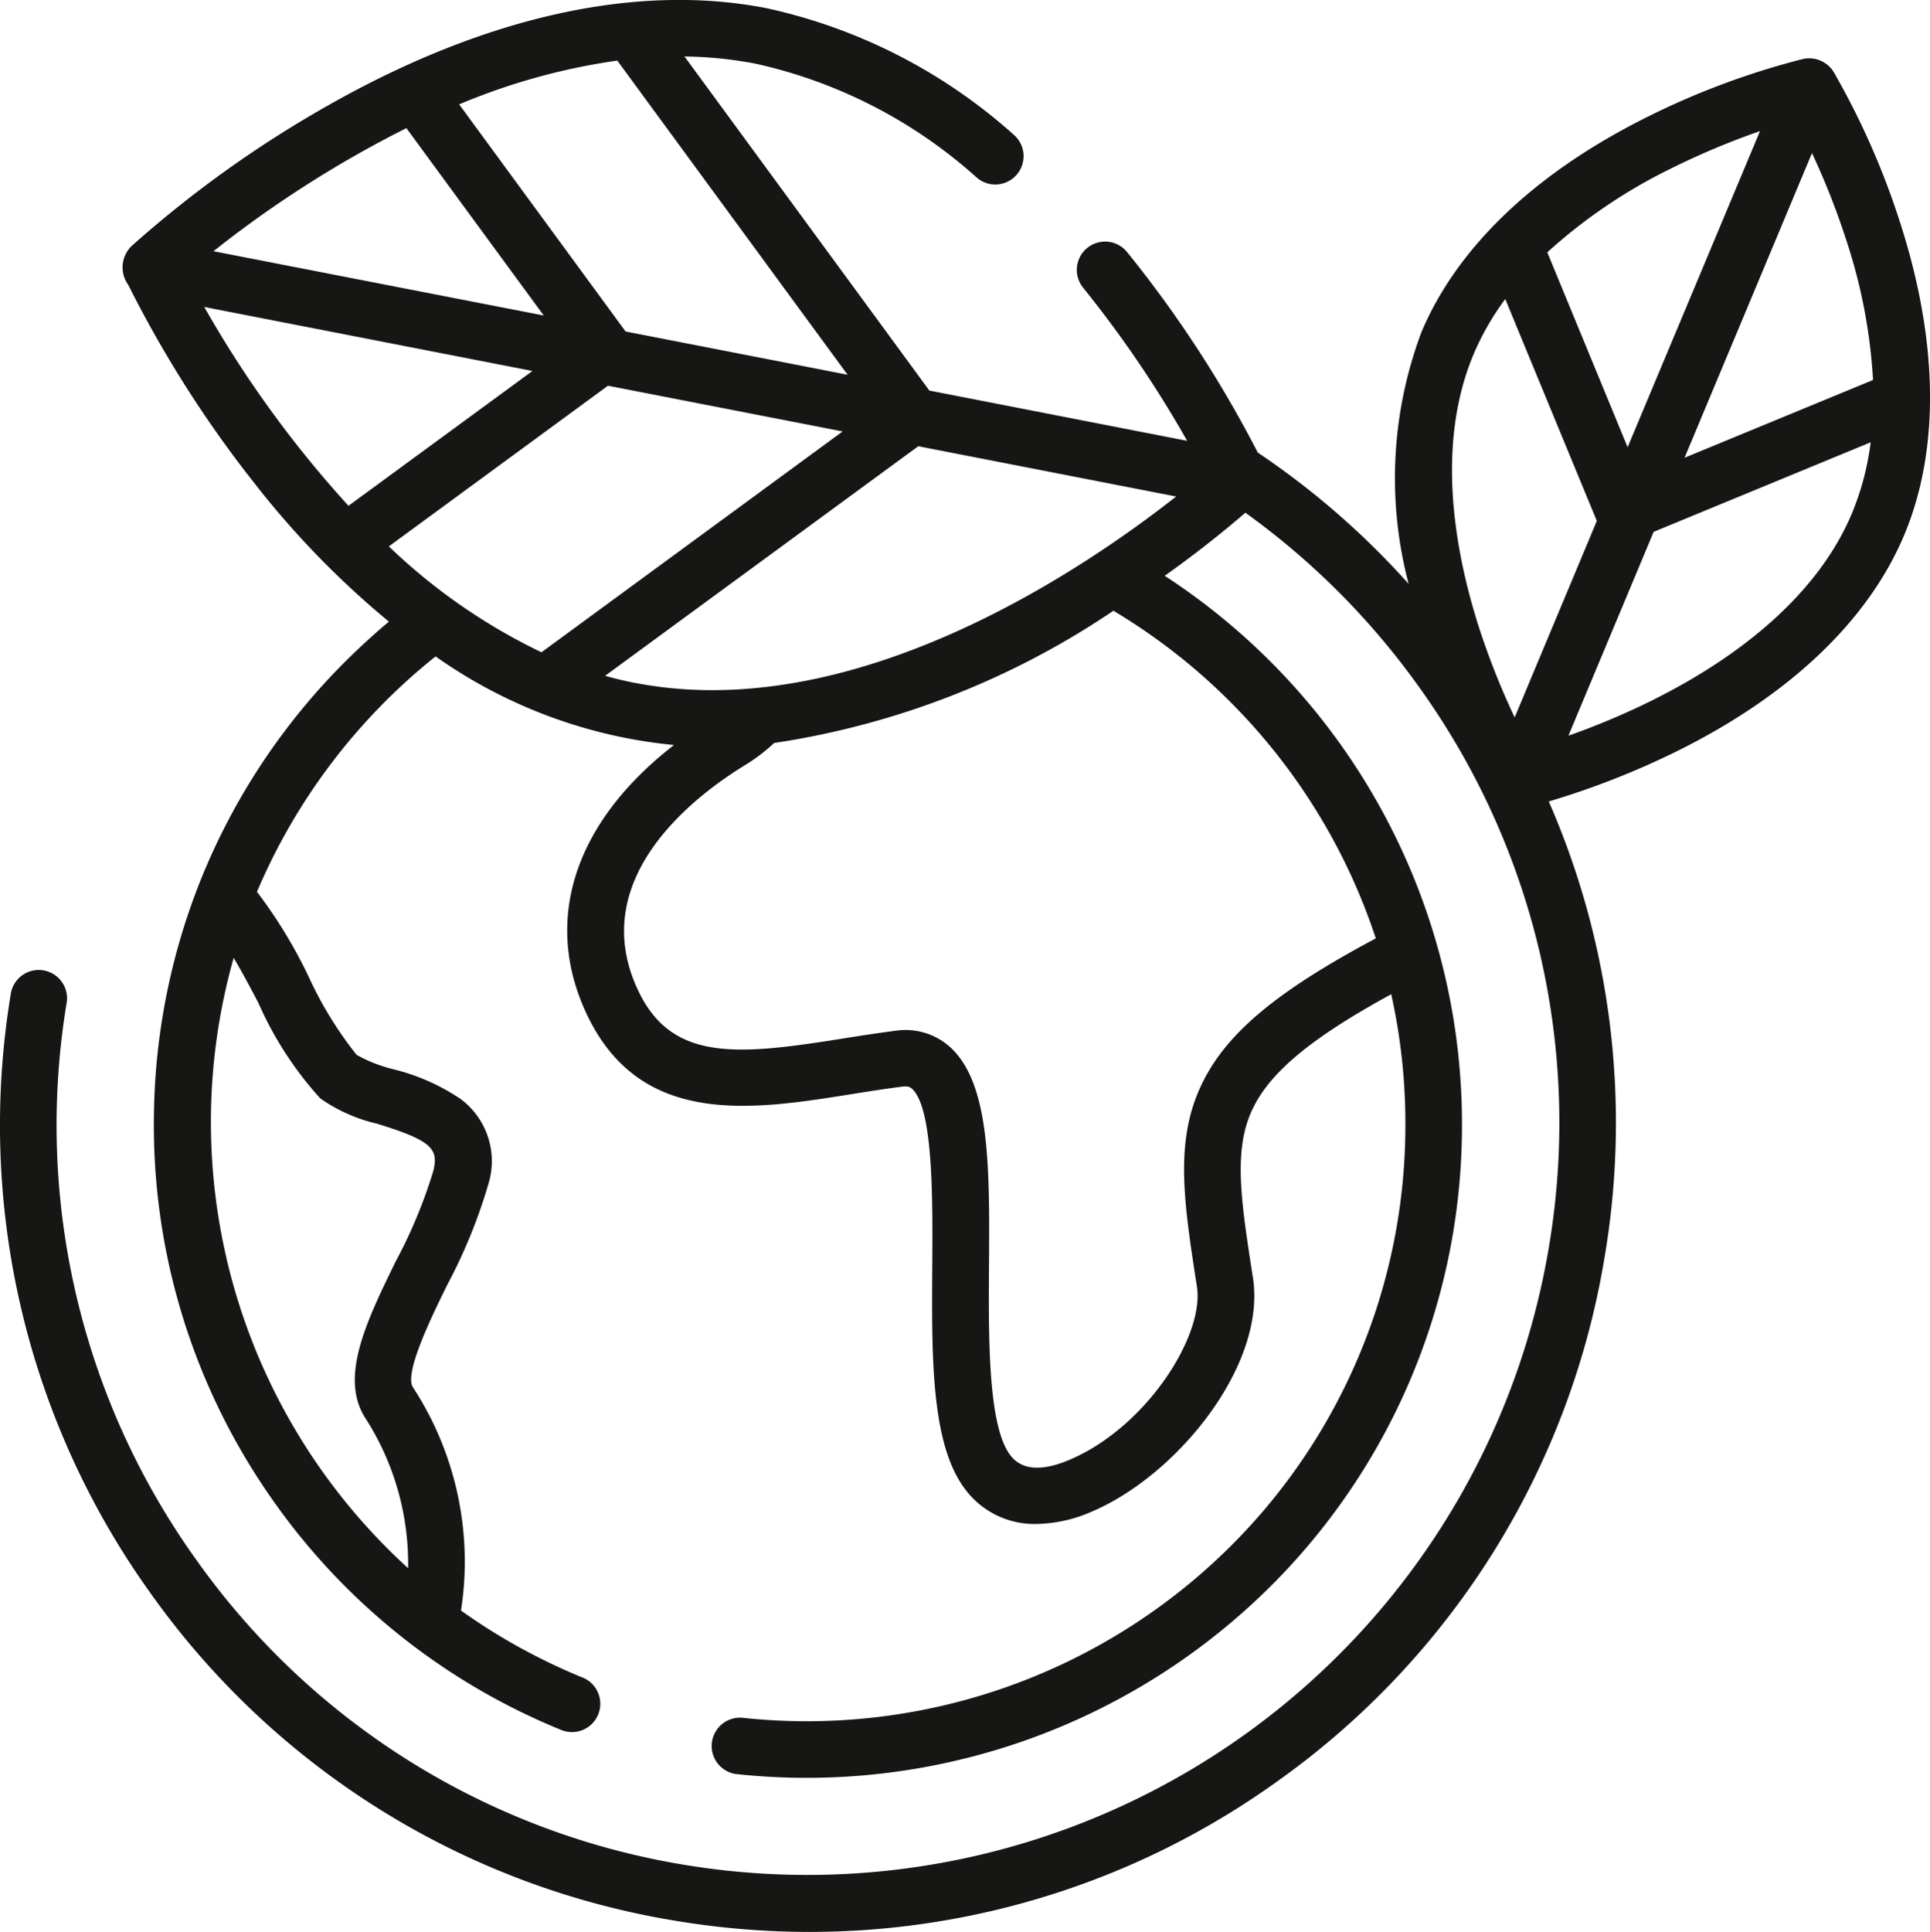 <svg xmlns="http://www.w3.org/2000/svg" width="84.083" height="84.15"><path data-name="Контур 61" d="M82.816 9.805a33.822 33.822 0 00-2.933-6.676 1.257 1.257 0 00-1.33-.561 33.787 33.787 0 00-6.831 2.548c-4.846 2.419-8.23 5.649-9.79 9.338a18.089 18.089 0 00-.563 10.978 34.982 34.982 0 00-6.573-5.72 50.976 50.976 0 00-5.713-8.757 1.233 1.233 0 00-1.913 1.555 49.333 49.333 0 014.549 6.691L40.49 17.012 29.821 2.46a17.352 17.352 0 013.11.317 21.284 21.284 0 019.629 4.964 1.233 1.233 0 001.6-1.877A23.7 23.7 0 0033.405.358c-5.648-1.106-12.235.345-19.052 4.2a49.247 49.247 0 00-8.62 6.157 1.3 1.3 0 00-.146 1.693 50.287 50.287 0 005.529 8.679 38.588 38.588 0 005.827 5.99q-.861.721-1.674 1.514a28.408 28.408 0 00-6.552 9.8 28.446 28.446 0 00-2.012 10.253 28.316 28.316 0 004.892 16.281 28.459 28.459 0 0012.892 10.441 1.233 1.233 0 00.927-2.284 26.046 26.046 0 01-5.332-2.933 13.894 13.894 0 00-2.093-9.723c-.391-.609.777-3 1.475-4.427a23.078 23.078 0 001.81-4.425 3.373 3.373 0 00-1.2-3.7 9.1 9.1 0 00-2.931-1.3 6.317 6.317 0 01-1.61-.63 16.408 16.408 0 01-2.087-3.4 21.107 21.107 0 00-2.253-3.7 26.207 26.207 0 017.782-10.253 21.564 21.564 0 0010.387 3.86c-4.356 3.375-5.766 7.686-3.751 11.827 2.352 4.835 7.194 4.062 11.466 3.382.739-.118 1.5-.24 2.236-.332.275-.034.357.041.413.09.935.832.907 4.806.887 7.708-.027 4.013-.053 7.8 1.443 9.752a3.762 3.762 0 003.1 1.5 6.224 6.224 0 002.434-.55c3.718-1.592 7.583-6.384 6.993-10.176-.515-3.315-.856-5.505-.052-7.27.743-1.634 2.54-3.147 6.078-5.077a25.961 25.961 0 01.615 5.93 25.849 25.849 0 01-7.823 18.318 26.173 26.173 0 01-21.08 7.265 1.234 1.234 0 00-.27 2.451 28.655 28.655 0 0023.074-7.953 28.3 28.3 0 008.565-20.055 28.5 28.5 0 00-12.95-24.181 48.021 48.021 0 003.515-2.748 32.821 32.821 0 017.543 7.56 32.506 32.506 0 015.686 24.39 32.757 32.757 0 01-37.618 26.951A32.507 32.507 0 018.6 68.008a32.5 32.5 0 01-5.686-24.389 1.234 1.234 0 00-2.432-.4 34.956 34.956 0 006.114 26.228 34.962 34.962 0 0022.87 14.221 35.672 35.672 0 005.809.479 34.924 34.924 0 0020.42-6.593 34.949 34.949 0 0014.223-22.869 34.938 34.938 0 00-2.443-19.776 35.493 35.493 0 005.684-2.239c4.844-2.419 8.229-5.649 9.788-9.338s1.514-8.365-.131-13.527zm-71.549 33.9a15.368 15.368 0 002.686 4.137 7.066 7.066 0 002.468 1.1c2.409.741 2.689 1.1 2.458 2.057a21.563 21.563 0 01-1.629 3.923c-1.273 2.6-2.475 5.064-1.336 6.841a11.73 11.73 0 011.866 6.541 26.273 26.273 0 01-7.6-26.583c.367.615.748 1.337 1.089 1.984zM70.91 19.48l-3.5-8.49a23.074 23.074 0 015.367-3.639 32.819 32.819 0 013.9-1.64zm8.032-12.813a32.981 32.981 0 011.542 3.941 23.559 23.559 0 011.117 5.943l-8.211 3.387zm-14.739 8.751a11.793 11.793 0 011.376-2.393l3.989 9.664-3.579 8.558a32.691 32.691 0 01-1.6-4.06c-1.004-3.189-1.854-7.819-.184-11.771zm7.9 15.026a32.513 32.513 0 01-3.773 1.6l3.714-8.879 9.454-3.9a11.885 11.885 0 01-.825 3.116c-1.669 3.946-5.582 6.563-8.57 8.061zm-44.452-.7a17.39 17.39 0 01-1.289-.308l13.644-10 11.234 2.19c-4.093 3.219-14.052 9.979-23.589 8.115zm-12.469-7.713a47.987 47.987 0 01-6.284-8.661l14.3 2.788zm2.525-16.448l5.982 8.159-14.389-2.8a48.606 48.606 0 018.407-5.362zm9.548 8.855l-7.251-9.892a27.758 27.758 0 016.89-1.907l10.032 13.683zm-.767 2.362l10.224 1.992-13.122 9.619a25.535 25.535 0 01-6.65-4.612zm33.45 24.073c-4.444 2.367-6.62 4.227-7.652 6.5-1.109 2.436-.7 5.051-.141 8.67.333 2.134-2.2 6.107-5.527 7.531-1.229.526-2.1.464-2.6-.186-.979-1.275-.952-5.133-.931-8.232.029-4.289.055-7.993-1.715-9.567a2.9 2.9 0 00-2.355-.694c-.775.1-1.561.222-2.321.343-4.531.722-7.383 1.011-8.86-2.026-2.393-4.919 2.452-8.562 4.646-9.9a7.868 7.868 0 001.246-.951 35.843 35.843 0 0014.779-5.759A26.168 26.168 0 0159.938 40.87z" fill="#161615"/></svg>